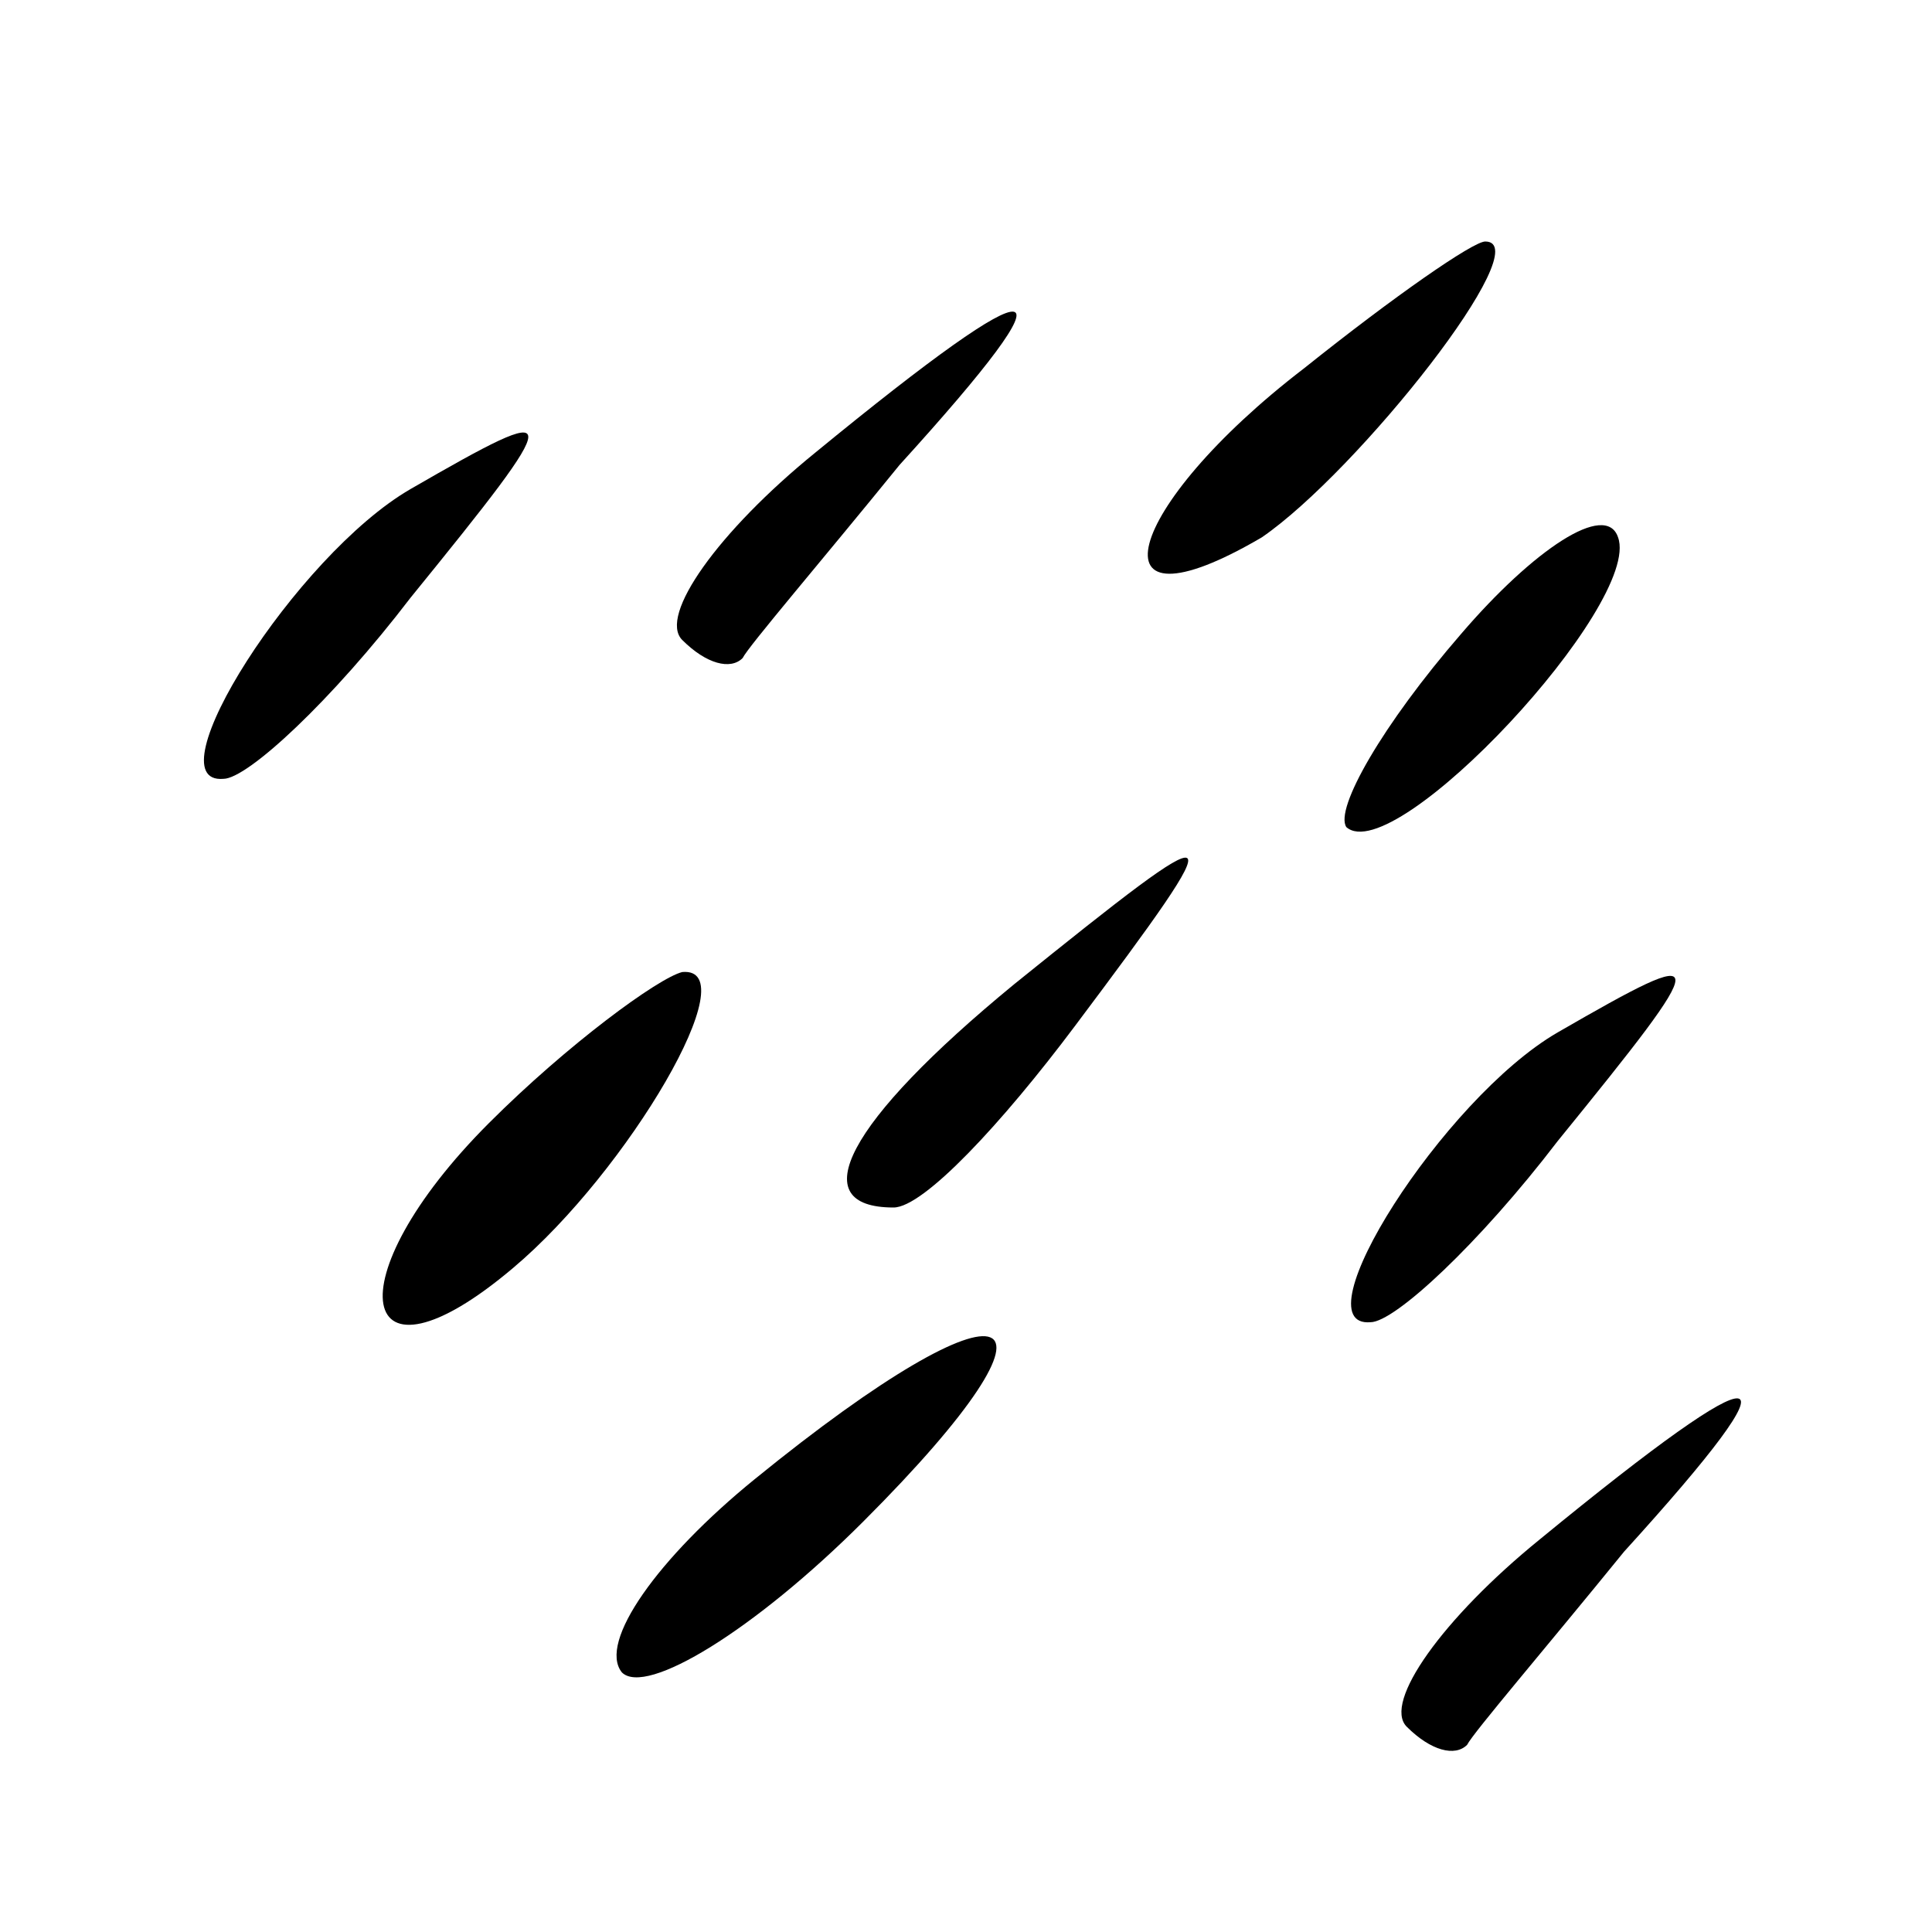 <?xml version="1.0" standalone="no"?>
<!DOCTYPE svg PUBLIC "-//W3C//DTD SVG 20010904//EN"
 "http://www.w3.org/TR/2001/REC-SVG-20010904/DTD/svg10.dtd">
<svg version="1.0" xmlns="http://www.w3.org/2000/svg"
 width="32pt" height="32pt" viewBox="0 0 32 32"
 preserveAspectRatio="xMidYMid meet">
<g transform="translate(0,32) scale(0.1,-0.1)"
fill="#000000" stroke="none">
<path fill="#000000" stroke="none" d="M216 259 c-30 -23 -36 -45 -7 -28 16
11 46 49 37 49 -2 0 -15 -9 -30 -21z"/>
<path fill="#000000" stroke="none" d="M135 245 c-16 -13 -26 -27 -22 -31 4
-4 8 -5 10 -3 1 2 13 16 26 32 30 33 25 34 -14 2z"/>
<path fill="#000000" stroke="none" d="M68 239 c-19 -11 -43 -49 -31 -48 4 0
18 13 31 30 26 32 26 33 0 18z"/>
<path fill="#000000" stroke="none" d="M242 215 c-13 -15 -21 -29 -19 -32 8
-7 49 37 45 48 -2 6 -14 -2 -26 -16z"/>
<path fill="#000000" stroke="none" d="M168 157 c-28 -23 -35 -37 -20 -37 5 0
18 14 30 30 27 36 26 36 -10 7z"/>
<path fill="#000000" stroke="none" d="M81 134 c-26 -26 -22 -46 4 -24 19 16
39 50 28 49 -4 -1 -19 -12 -32 -25z"/>
<path fill="#000000" stroke="none" d="M258 149 c-19 -11 -43 -49 -31 -48 4 0
18 13 31 30 26 32 26 33 0 18z"/>
<path fill="#000000" stroke="none" d="M125 75 c-16 -13 -26 -27 -22 -32 4 -4
22 7 40 25 37 37 25 42 -18 7z"/>
<path fill="#000000" stroke="none" d="M255 65 c-16 -13 -26 -27 -22 -31 4 -4
8 -5 10 -3 1 2 13 16 26 32 30 33 25 34 -14 2z"/>
</g>
</svg>
